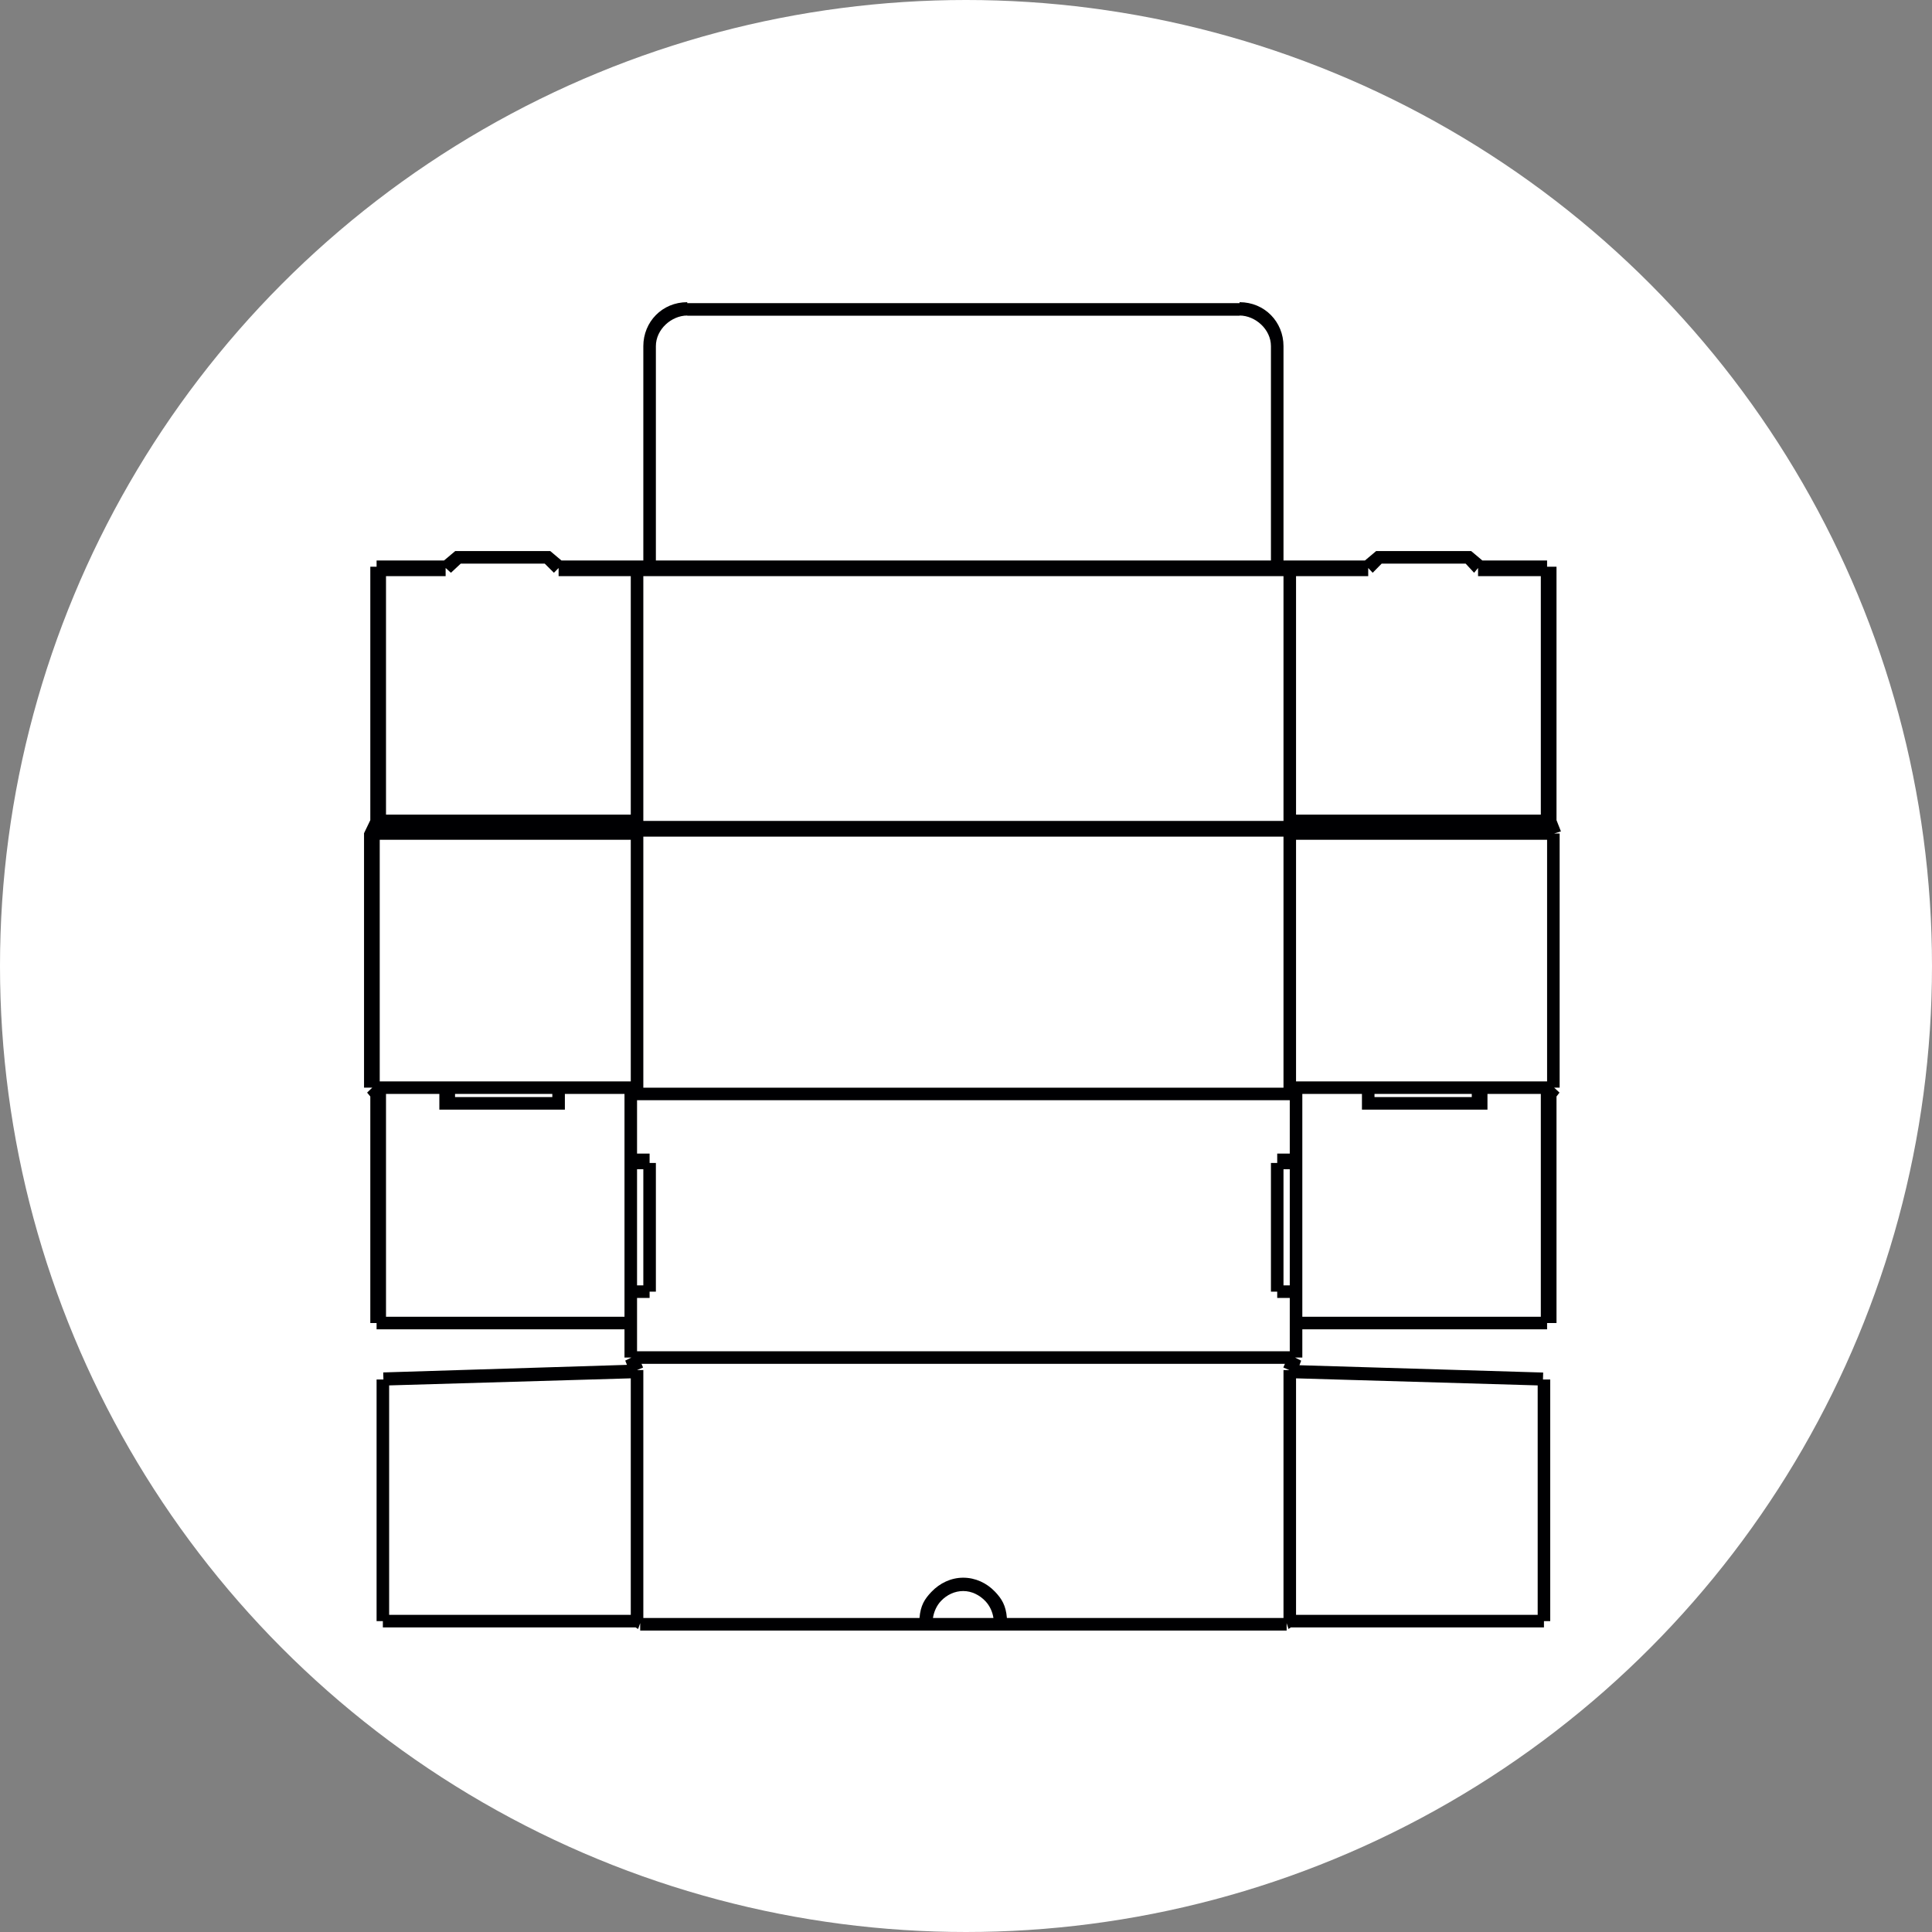 <!-- Generator: Adobe Illustrator 19.0.0, SVG Export Plug-In  -->
<svg version="1.1"
	 xmlns="http://www.w3.org/2000/svg" xmlns:xlink="http://www.w3.org/1999/xlink" xmlns:a="http://ns.adobe.com/AdobeSVGViewerExtensions/3.0/"
	 x="0px" y="0px" width="615.663px" height="615.663px" viewBox="0 0 615.663 615.663"
	 style="enable-background:new 0 0 615.663 615.663;" xml:space="preserve">
<rect x="0" y="0" width="615.663" height="615.663" fill="#808080" stroke="none"/>
<style type="text/css">
	.st0{fill:#FFFFFF;}
	.st1{fill:#000002;}
</style>
<defs>
</defs>
<g id="XMLID_15_">
	<circle id="XMLID_55_" class="st0" cx="307.831" cy="307.831" r="307.831"/>
	<path id="XMLID_16_" class="st1" d="M497.006,265.602h-1.746l2.155-0.663l-1.409-3.584v-80.753h-3v-2h-20.631l-3.563-3h-30.275
		l-3.566,3h-24.067h-1.897v-68.299c0-7.722-6-14.005-14-14.005v0.304h-176v4h176v-0.052c5,0,10,4.376,10,9.754v68.298h-196v-68.298
		c0-5.378,5-9.754,10-9.754v-4.252c-8,0-14,6.283-14,14.006v68.298h-26.099l-3.563-3h-30.275l-3.566,3h-21.497v2h-2v80.753l-2,4.158
		v81.089h2.615l-1.638,1.574l1.023,1.23v72.196h2v2h79v9h2.191l-1.954,0.977l0.551,1.357l-77.673,2.413l0.063,2.253h-2.178v77h2v2
		h80.536l0.806,0.507l0.658-1.87v2.363h15.013h190.987v-2.363l0.593,1.87l0.741-0.507h80.666v-2h2v-77h-2.313l0.063-2.218
		l-77.668-2.332l0.551-1.45l-1.954-1h2.321v-9h78v-2h3v-72.196l0.958-1.23l-1.704-1.574h1.746V265.602z M199.006,419.602h-76v-71h17
		v5h40v-5h19V419.602z M145.006,349.602v-1h31v1H145.006z M201.006,344.602h-22.979h-57.021v-77h80V344.602z M201.006,259.602h-78
		v-76h19v-2.604l1.691,1.524l3.132-2.92h26.754l2.93,2.919l1.493-1.523v2.604h23V259.602z M201.006,514.602h-77v-73.121l77-2.252
		V514.602z M205.006,183.602h201.739h2.261v78h-204V183.602z M205.006,266.602h204v80h-204V266.602z M203.006,372.602h2v37h-2
		V372.602z M203.006,413.602h4v-2h2v-41h-2v-3h-4v-17h208v17h-4v3h-2v41h2v2h4v17h-208V413.602z M411.006,372.602v37h-2v-37H411.006
		z M297.301,515.602c0.302-2,1.183-3.978,2.57-5.437c1.86-1.955,4.37-3.155,7.068-3.155s5.208,1.261,7.068,3.216
		c1.387,1.459,2.268,3.376,2.569,5.376H297.301z M409.006,436.602v79h-88.14c-0.324-4-1.627-6.106-3.777-8.368
		c-2.671-2.808-6.275-4.476-10.149-4.476s-7.479,1.729-10.148,4.537c-2.151,2.262-3.455,4.307-3.779,8.307h-73.993h-14.013v-79
		h-2.027l1.954-0.821l-0.512-1.179h205.04l-0.512,1.179l1.954,0.821H409.006z M413.006,439.229l77,2.252v73.121h-77V439.229z
		 M413.006,183.602h23v-2.604l1.425,1.524l2.866-2.92h26.754l2.696,2.919l1.259-1.523v2.604h20v76h-78V183.602z M491.006,419.602
		h-76v-71h19v5h40v-5h17V419.602z M438.006,349.602v-1h31v1H438.006z M493.006,344.602h-21.512h-58.488v-77h80V344.602z"/>
</g>
</svg>